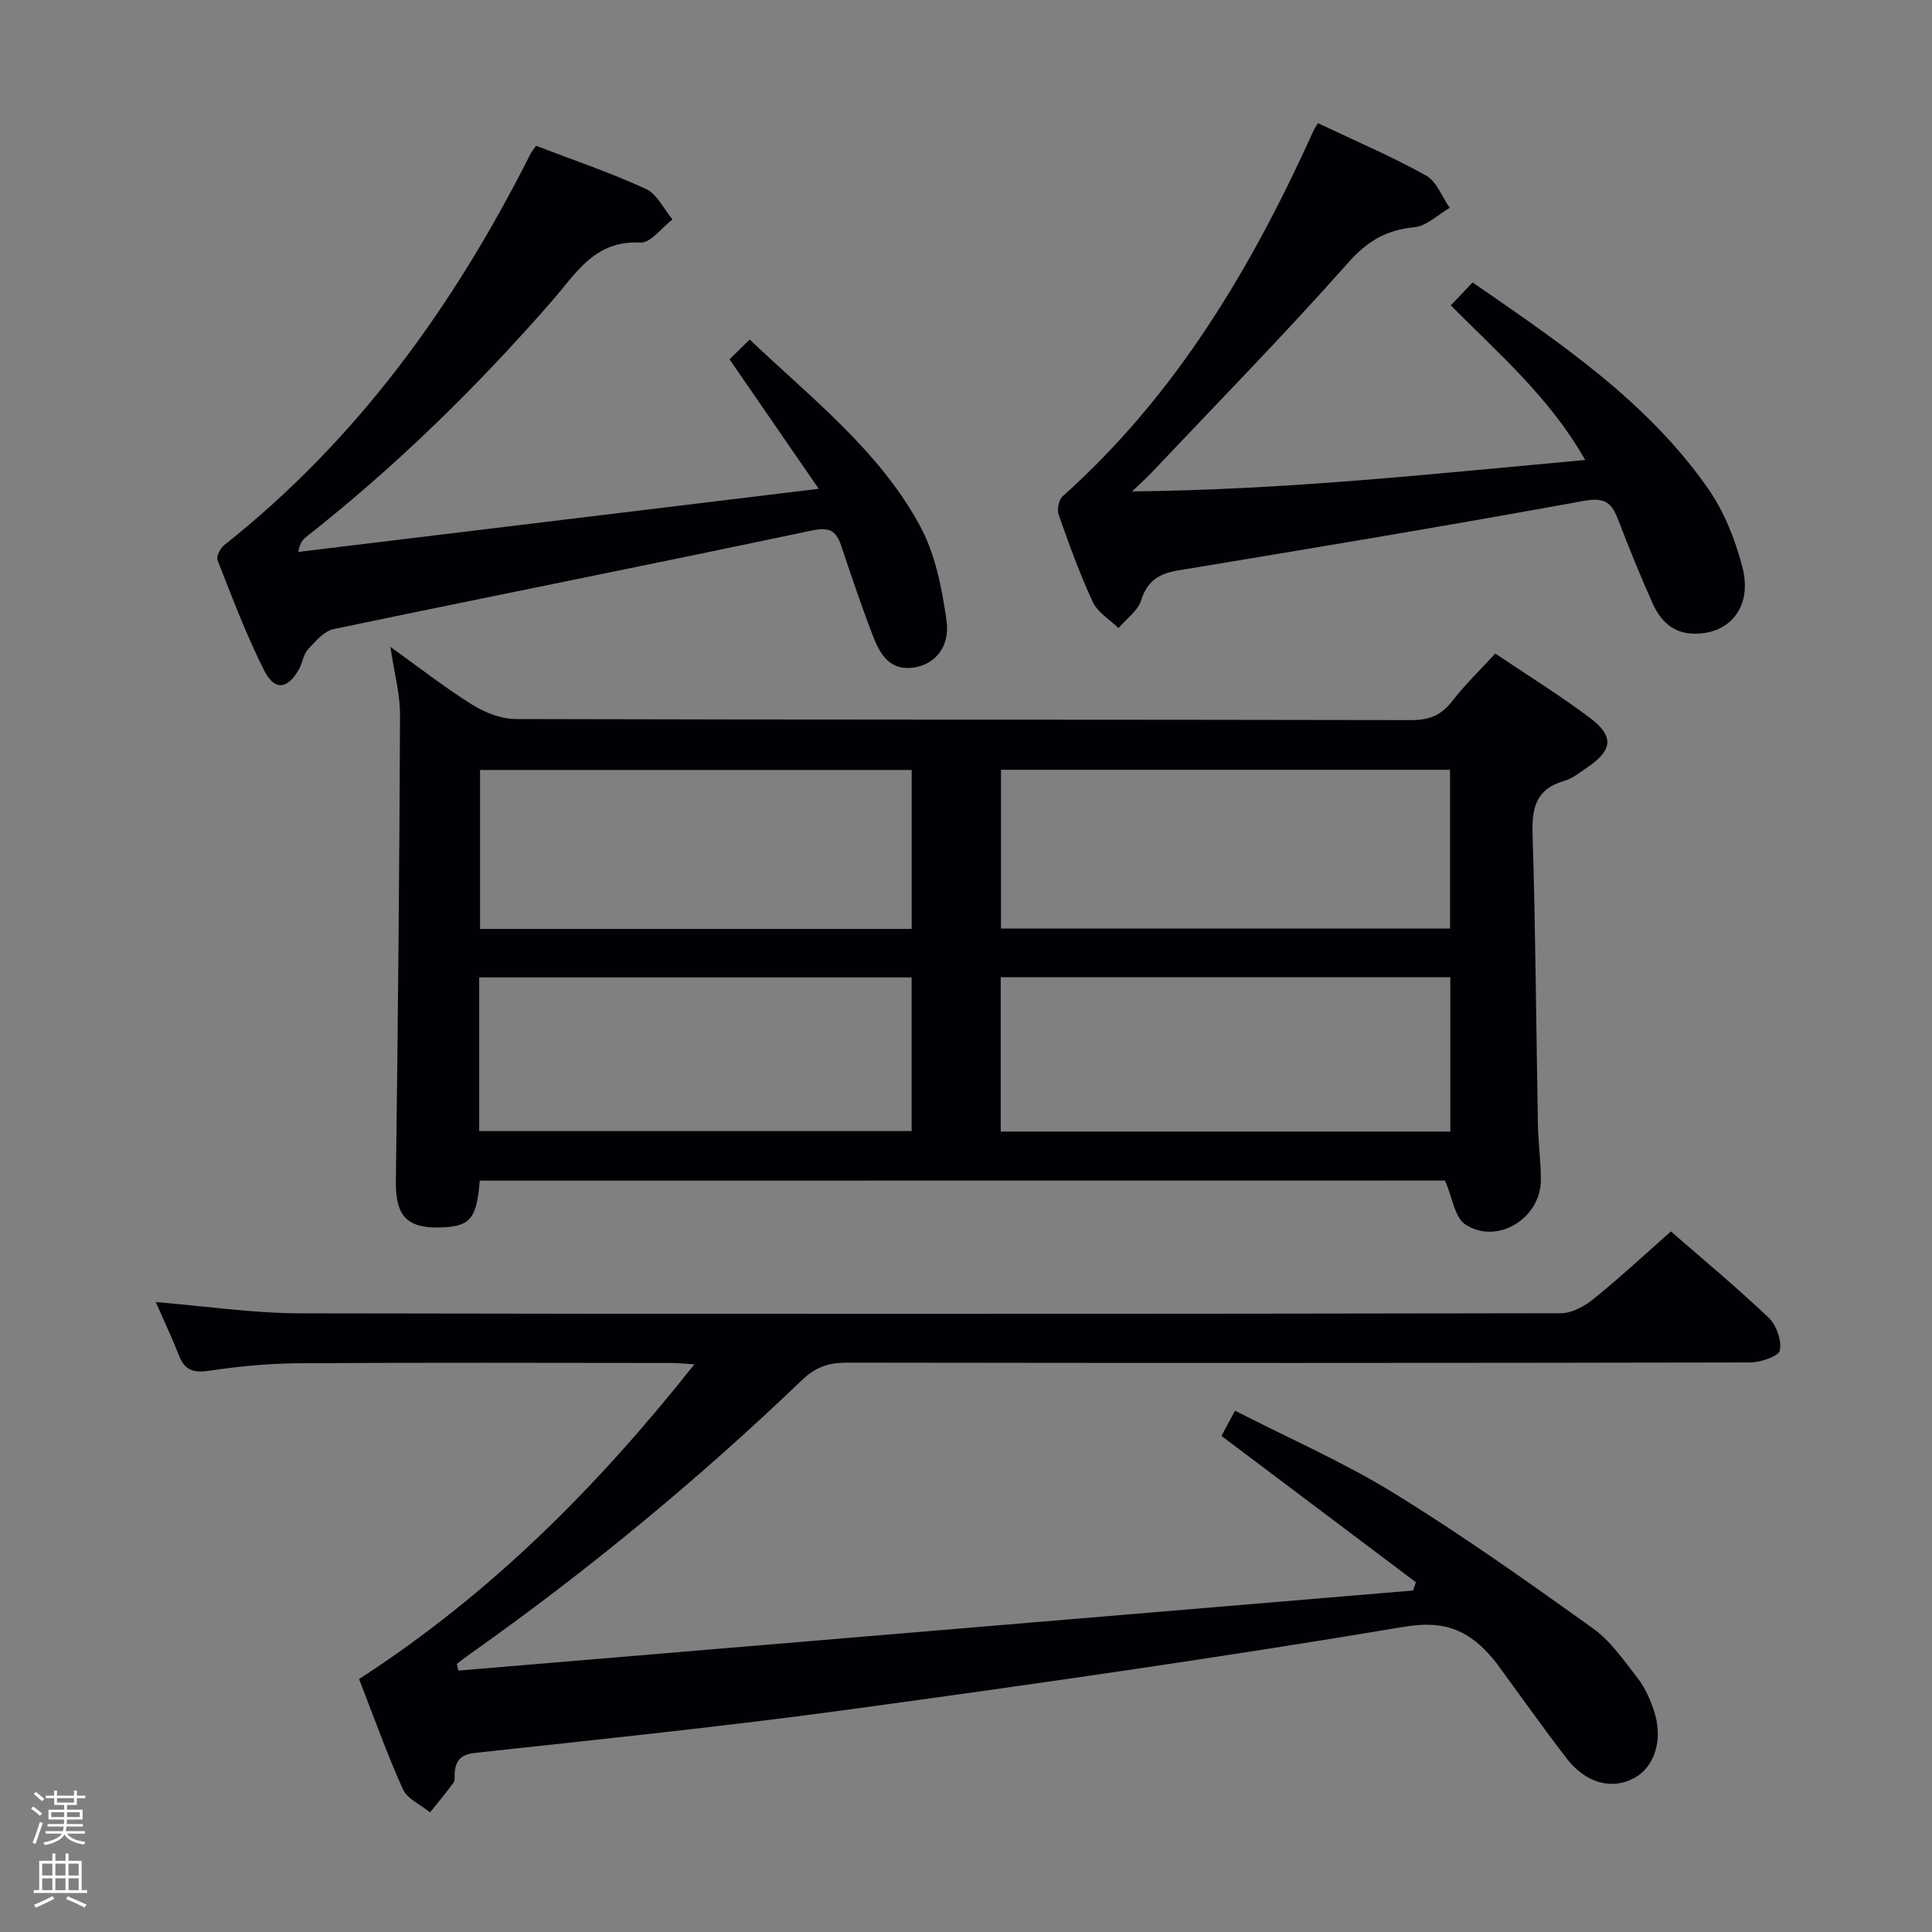 <svg enable-background="new 0 0 400 400" viewBox="0 0 400 400" xmlns="http://www.w3.org/2000/svg"><rect x="0" y="0" width="400" height="400" fill="#808080" stroke="none"/><path d="m6.44 374.46.42-.45c.65.47 1.27.95 1.85 1.44l-.45.49c-.65-.56-1.25-1.06-1.82-1.48m.93 7.33-.63-.26c.55-1.36 1.05-2.8 1.52-4.33.19.1.38.19.59.27-.46 1.29-.95 2.73-1.48 4.32m-.38-10.38.44-.42c.43.34 1.01.82 1.74 1.44l-.49.49c-.53-.51-1.09-1.01-1.69-1.51m2.5.35h1.72v-1.04h.59v1.04h3.52v-1.04h.59v1.04h1.75v.53h-1.75v1.42h-2.03v.97h3.22v2.03h-3.24c0 .35-.01.66-.03.93h3.32v.53h-3.37c-.03.27-.08.58-.15.94h3.96v.53h-3.71c.67.92 1.93 1.48 3.79 1.68-.13.24-.23.44-.29.59-2.13-.38-3.48-1.08-4.04-2.12-.43.97-1.77 1.72-4.03 2.23-.09-.19-.2-.37-.33-.55 2.1-.42 3.37-1.03 3.81-1.83h-3.36v-.53h3.58c.08-.29.13-.61.16-.94h-3.33v-.53h3.39c.02-.27.04-.58.04-.93h-3.23v-2.03h3.25v-.97h-2.07v-1.42h-1.73zm1.12 3.44v1h2.65c.01-.3.02-.44.01-.4v-.25-.35zm1.19-2h3.52v-.91h-3.52zm4.71 2h-2.63v.59c0 .15-.01.28-.01.4h2.64z" fill="#fcfbfa"/><path d="m13.56 383.74h.63v1.52h2.72v6.07h1.13v.6h-11.06v-.6h1.13v-6.07h2.73v-1.52h.63v1.52h2.1v-1.52zm-2.69 8.83.38.56c-1.24.63-2.53 1.25-3.85 1.85-.1-.21-.21-.42-.34-.63 1.36-.55 2.63-1.15 3.81-1.78m-2.13-4.27h2.1v-2.45h-2.1zm0 3.04h2.1v-2.46h-2.1zm2.72-3.04h2.1v-2.45h-2.1zm0 3.04h2.1v-2.46h-2.1zm6.07 3.6c-1.41-.71-2.7-1.3-3.86-1.78l.35-.56c1.45.62 2.75 1.19 3.88 1.72zm-1.25-9.09h-2.1v2.45h2.1zm-2.09 5.49h2.1v-2.46h-2.1z" fill="#fcfbfa"/><g fill="#010105"><path d="m99.33 244.44c-.64 7.97-2 9.51-8.18 9.69-7.06.2-9.29-2.52-9.19-9.69.43-32.13.73-64.25.86-96.38.02-4.38-1.2-8.76-2-14.14 6.13 4.39 11.33 8.48 16.92 11.96 2.63 1.64 5.99 2.98 9.02 2.99 61.8.17 123.6.09 185.4.22 3.7.01 6.2-.97 8.46-3.88 2.63-3.4 5.75-6.41 8.96-9.9 6.69 4.5 13.32 8.62 19.54 13.27 5.14 3.85 4.79 6.74-.55 10.35-1.51 1.02-3.02 2.27-4.72 2.75-5.66 1.62-6.72 5.34-6.55 10.81.62 20.13.74 40.27 1.11 60.4.07 3.81.63 7.62.61 11.43-.04 7.95-9 13.49-15.63 9.2-2.2-1.42-2.66-5.53-4.22-9.1-65.86.02-132.71.02-199.84.02zm107.91-52.2h92.97c0-11.22 0-22.09 0-32.87-31.25 0-62.11 0-92.97 0zm93.03 10.09c-31.22 0-62.09 0-93.08 0v31.95h93.08c0-10.72 0-21.12 0-31.95zm-111.52-42.92c-30.05 0-59.76 0-89.36 0v32.91h89.36c0-11.05 0-21.82 0-32.91zm-89.54 74.77h89.53c0-10.85 0-21.29 0-31.81-29.97 0-59.68 0-89.53 0z"/><path d="m74.34 347.63c27.37-17.71 49.41-39.9 69.41-65.15-1.85-.12-3.26-.29-4.67-.29-25.83-.02-51.66-.11-77.49.06-6.13.04-12.3.66-18.37 1.56-3.21.47-4.99-.15-6.17-3.17-1.45-3.71-3.16-7.31-4.8-11.06 10.06.82 20 2.31 29.95 2.33 86.98.18 173.97.13 260.95-.02 2.28 0 4.9-1.44 6.76-2.94 5.42-4.38 10.53-9.14 16.04-13.99 6.02 5.25 13.32 11.31 20.19 17.81 1.62 1.53 2.77 4.73 2.36 6.81-.24 1.22-3.97 2.5-6.14 2.5-62.32.13-124.64.13-186.97.04-3.72-.01-6.5.88-9.28 3.55-21.55 20.65-44.51 39.61-68.89 56.84-.89.63-1.75 1.31-2.63 1.97.1.47.2.94.29 1.4 65.89-5.53 131.78-11.06 197.68-16.58.19-.57.38-1.15.58-1.72-13.33-10.03-26.66-20.06-40.25-30.29.74-1.37 1.58-2.93 2.81-5.22 11.16 5.72 22.47 10.65 32.87 17.05 14.13 8.7 27.7 18.33 41.2 27.99 3.69 2.64 6.45 6.69 9.3 10.35 1.49 1.91 2.54 4.3 3.33 6.62 2.03 6.01.22 11.78-4.14 14.09-4.62 2.45-9.98 1.01-13.97-4.19-4.96-6.45-9.65-13.1-14.47-19.66-.2-.27-.41-.52-.62-.78-4.81-5.75-9.77-8.19-18.3-6.76-38.14 6.39-76.44 11.87-114.76 17.11-25.83 3.53-51.78 6.19-77.7 9.02-3.03.33-4.09 1.52-4.31 4.18-.05.66.12 1.5-.21 1.96-1.55 2.12-3.24 4.13-4.88 6.18-1.93-1.58-4.72-2.77-5.64-4.81-3.32-7.39-6.04-15.05-9.06-22.79z"/><path d="m110.98 30.18c7.68 2.95 15.4 5.56 22.76 8.94 2.31 1.06 3.68 4.15 5.49 6.31-2.22 1.69-4.53 4.92-6.65 4.8-9.49-.55-13.35 6.43-18.37 12.17-15.48 17.73-32.23 34.14-50.75 48.71-.73.57-1.38 1.25-1.7 3.16 35.32-4.28 70.64-8.57 107.75-13.07-6.65-9.65-12.4-18.01-18.47-26.81 1.24-1.21 2.51-2.46 4.18-4.09 12.93 12.29 26.92 23.09 35.33 38.72 3.11 5.78 4.45 12.76 5.41 19.36.8 5.49-2.31 9.02-6.45 9.77-5.16.93-7.25-2.55-8.74-6.39-2.39-6.18-4.49-12.48-6.61-18.76-1.07-3.18-2.45-3.94-6.16-3.15-32.94 6.97-65.97 13.51-98.93 20.4-1.99.42-3.78 2.54-5.31 4.2-.95 1.03-1.11 2.75-1.83 4.05-2.33 4.2-5.07 4.61-7.22.35-3.73-7.38-6.64-15.18-9.68-22.89-.3-.76.59-2.46 1.41-3.12 27.7-21.92 47.73-49.83 63.46-81.11.14-.27.36-.52 1.08-1.55z"/><path d="m272.86 25.49c7.78 3.7 15.28 6.9 22.38 10.84 2.2 1.22 3.3 4.41 4.91 6.7-2.43 1.4-4.76 3.75-7.29 4.01-5.76.57-9.69 2.79-13.67 7.28-13.24 14.93-27.22 29.19-40.93 43.7-.9.95-1.9 1.82-3.88 3.72 31.94-.32 62.45-3.64 93.81-6.51-7.29-12.87-17.77-21.88-27.81-32 1.45-1.53 2.85-3.02 4.5-4.76 18.06 12.48 36.09 24.56 48.73 42.64 3.34 4.77 5.65 10.59 7.13 16.27 2.12 8.12-2.46 13.82-9.82 13.82-4.49 0-7.13-2.62-8.77-6.29-2.58-5.76-4.94-11.62-7.21-17.51-1.33-3.44-2.85-4.46-7.02-3.7-27.91 5.1-55.9 9.75-83.89 14.38-3.98.66-6.47 2.09-7.77 6.2-.69 2.2-3.07 3.86-4.69 5.76-1.82-1.78-4.32-3.25-5.32-5.41-2.73-5.86-4.92-11.98-7.07-18.08-.38-1.07.03-3.09.84-3.81 23.46-20.95 39.07-47.26 51.86-75.52.16-.45.45-.85.98-1.73z"/></g></svg>